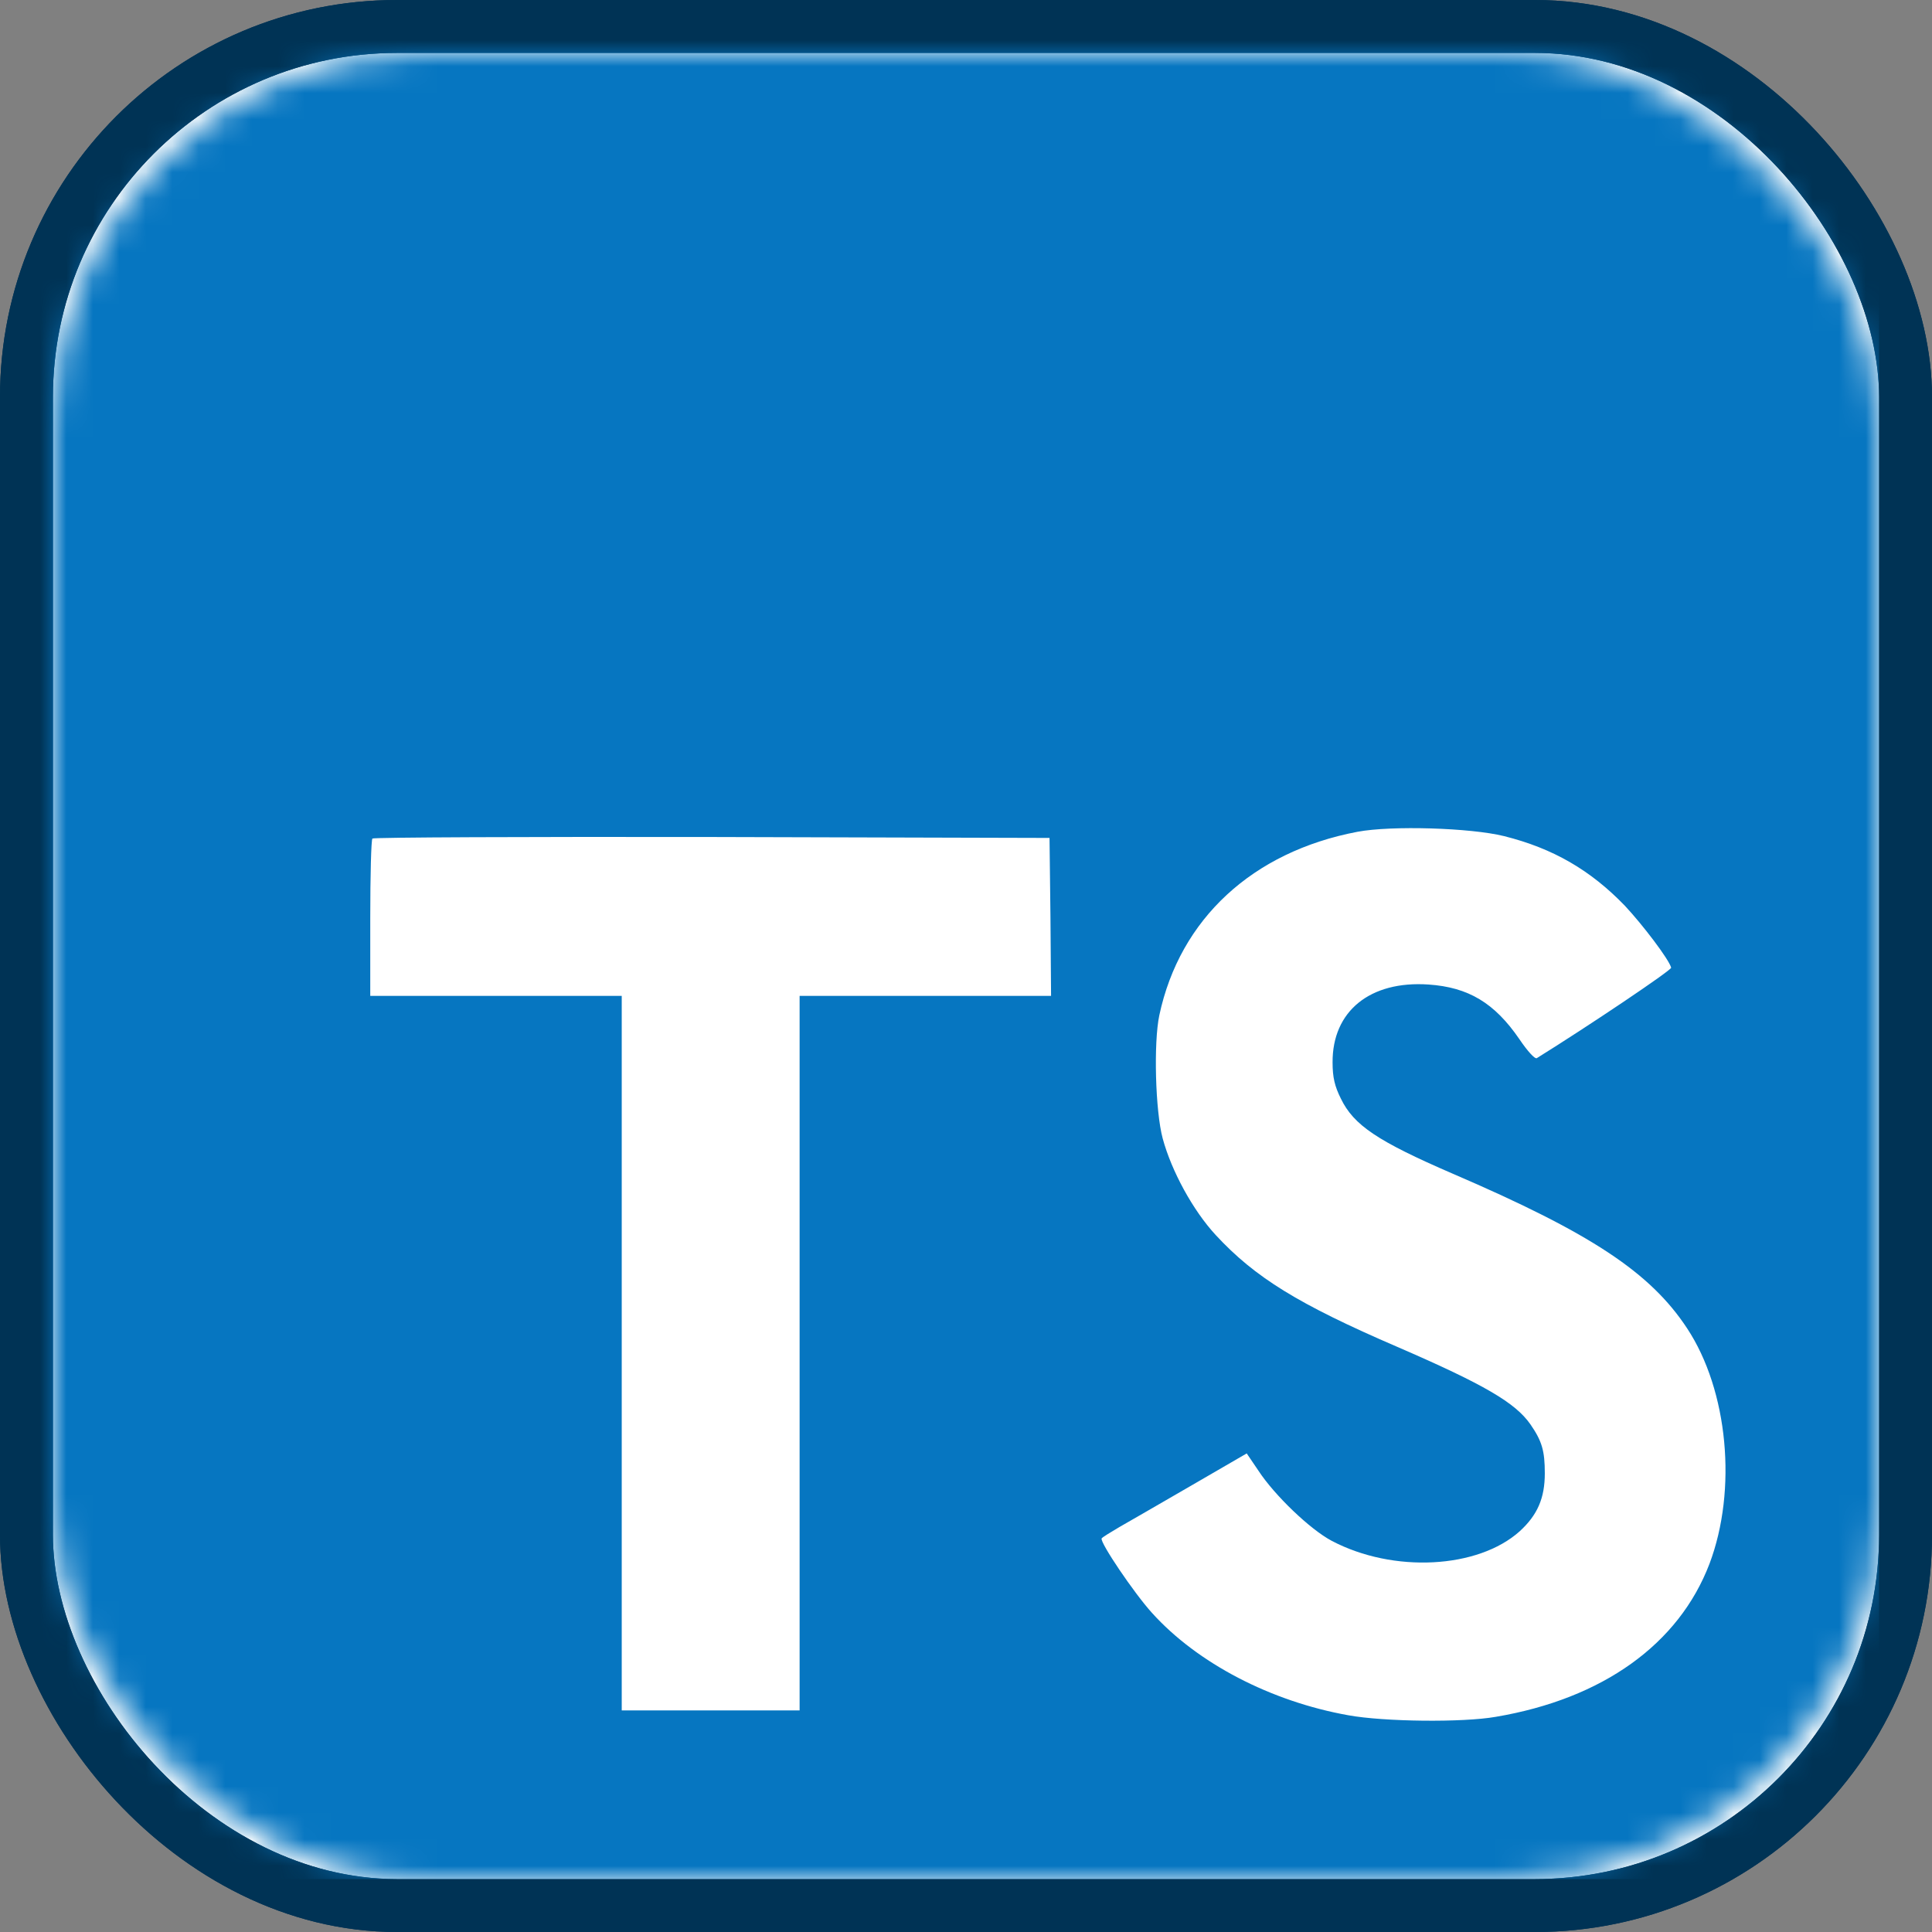 <!DOCTYPE svg PUBLIC "-//W3C//DTD SVG 1.1//EN" "http://www.w3.org/Graphics/SVG/1.1/DTD/svg11.dtd">
<!-- Uploaded to: SVG Repo, www.svgrepo.com, Transformed by: SVG Repo Mixer Tools -->
<svg width="800px" height="800px" viewBox="0 0 73 73" version="1.1" xmlns="http://www.w3.org/2000/svg" xmlns:xlink="http://www.w3.org/1999/xlink" fill="#000000" stroke="#000000">
<rect x="0" y="0" width="73" height="73" fill="#808080" stroke="none"/>
<g id="SVGRepo_bgCarrier" stroke-width="0"/>
<g id="SVGRepo_tracerCarrier" stroke-linecap="round" stroke-linejoin="round"/>
<g id="SVGRepo_iconCarrier"> <title>build-tools/typescript</title> <desc>Created with Sketch.</desc> <defs> <rect id="path-1" x="4" y="4" width="69" height="69" rx="14"> </rect> </defs> <g id="build-tools/typescript" stroke="none" stroke-width="1" fill="none" fill-rule="evenodd"> <g id="container" transform="translate(-2, -2)"> <rect id="mask" stroke="#003355" stroke-width="2" fill="#FFFFFF" fill-rule="nonzero" x="3" y="3" width="71" height="71" rx="14"> </rect> <mask id="mask-2" fill="white"> <use xlink:href="#path-1"> </use> </mask> <rect stroke="#003355" stroke-width="2" x="3" y="3" width="71" height="71" rx="14"> </rect> <g id="logo" mask="url(#mask-2)" fill="#0676c1" fill-rule="nonzero"> <g id="Group" transform="translate(36.5, 36.5) scale(-1, 1) rotate(-180) translate(-36.5, -36.5) "> <path d="M0,36.5 L0,0 L36.5,0 L73,0 L73,36.5 L73,73 L36.5,73 L0,73 L0,36.5 Z M58.829,39.408 C60.683,38.945 62.096,38.122 63.394,36.778 C64.066,36.06 65.063,34.75 65.144,34.437 C65.167,34.345 61.992,32.213 60.069,31.019 C59.999,30.973 59.721,31.274 59.408,31.738 C58.47,33.105 57.485,33.696 55.978,33.8 C53.765,33.951 52.34,32.792 52.351,30.857 C52.351,30.289 52.433,29.953 52.664,29.49 C53.151,28.482 54.055,27.879 56.894,26.651 C62.12,24.403 64.356,22.92 65.746,20.811 C67.299,18.459 67.647,14.704 66.592,11.912 C65.433,8.876 62.56,6.813 58.516,6.13 C57.264,5.91 54.298,5.944 52.954,6.188 C50.022,6.709 47.241,8.157 45.527,10.058 C44.854,10.799 43.545,12.734 43.626,12.873 C43.661,12.92 43.962,13.105 44.298,13.302 C44.623,13.488 45.851,14.194 47.01,14.867 L49.107,16.083 L49.547,15.434 C50.161,14.496 51.506,13.21 52.317,12.781 C54.646,11.553 57.844,11.726 59.42,13.14 C60.092,13.754 60.37,14.391 60.37,15.33 C60.37,16.176 60.266,16.547 59.825,17.184 C59.257,17.995 58.099,18.679 54.808,20.104 C51.042,21.726 49.42,22.734 47.937,24.333 C47.079,25.26 46.268,26.743 45.932,27.983 C45.654,29.015 45.584,31.599 45.805,32.641 C46.581,36.28 49.327,38.817 53.29,39.571 C54.576,39.814 57.566,39.721 58.829,39.408 Z M41.691,36.361 L41.714,33.371 L36.963,33.371 L32.213,33.371 L32.213,19.872 L32.213,6.373 L28.852,6.373 L25.492,6.373 L25.492,19.872 L25.492,33.371 L20.741,33.371 L15.99,33.371 L15.99,36.303 C15.99,37.925 16.025,39.281 16.072,39.316 C16.106,39.362 21.888,39.385 28.899,39.374 L41.656,39.339 L41.691,36.361 Z" id="Shape"> </path> </g> </g> </g> </g> </g>
</svg>